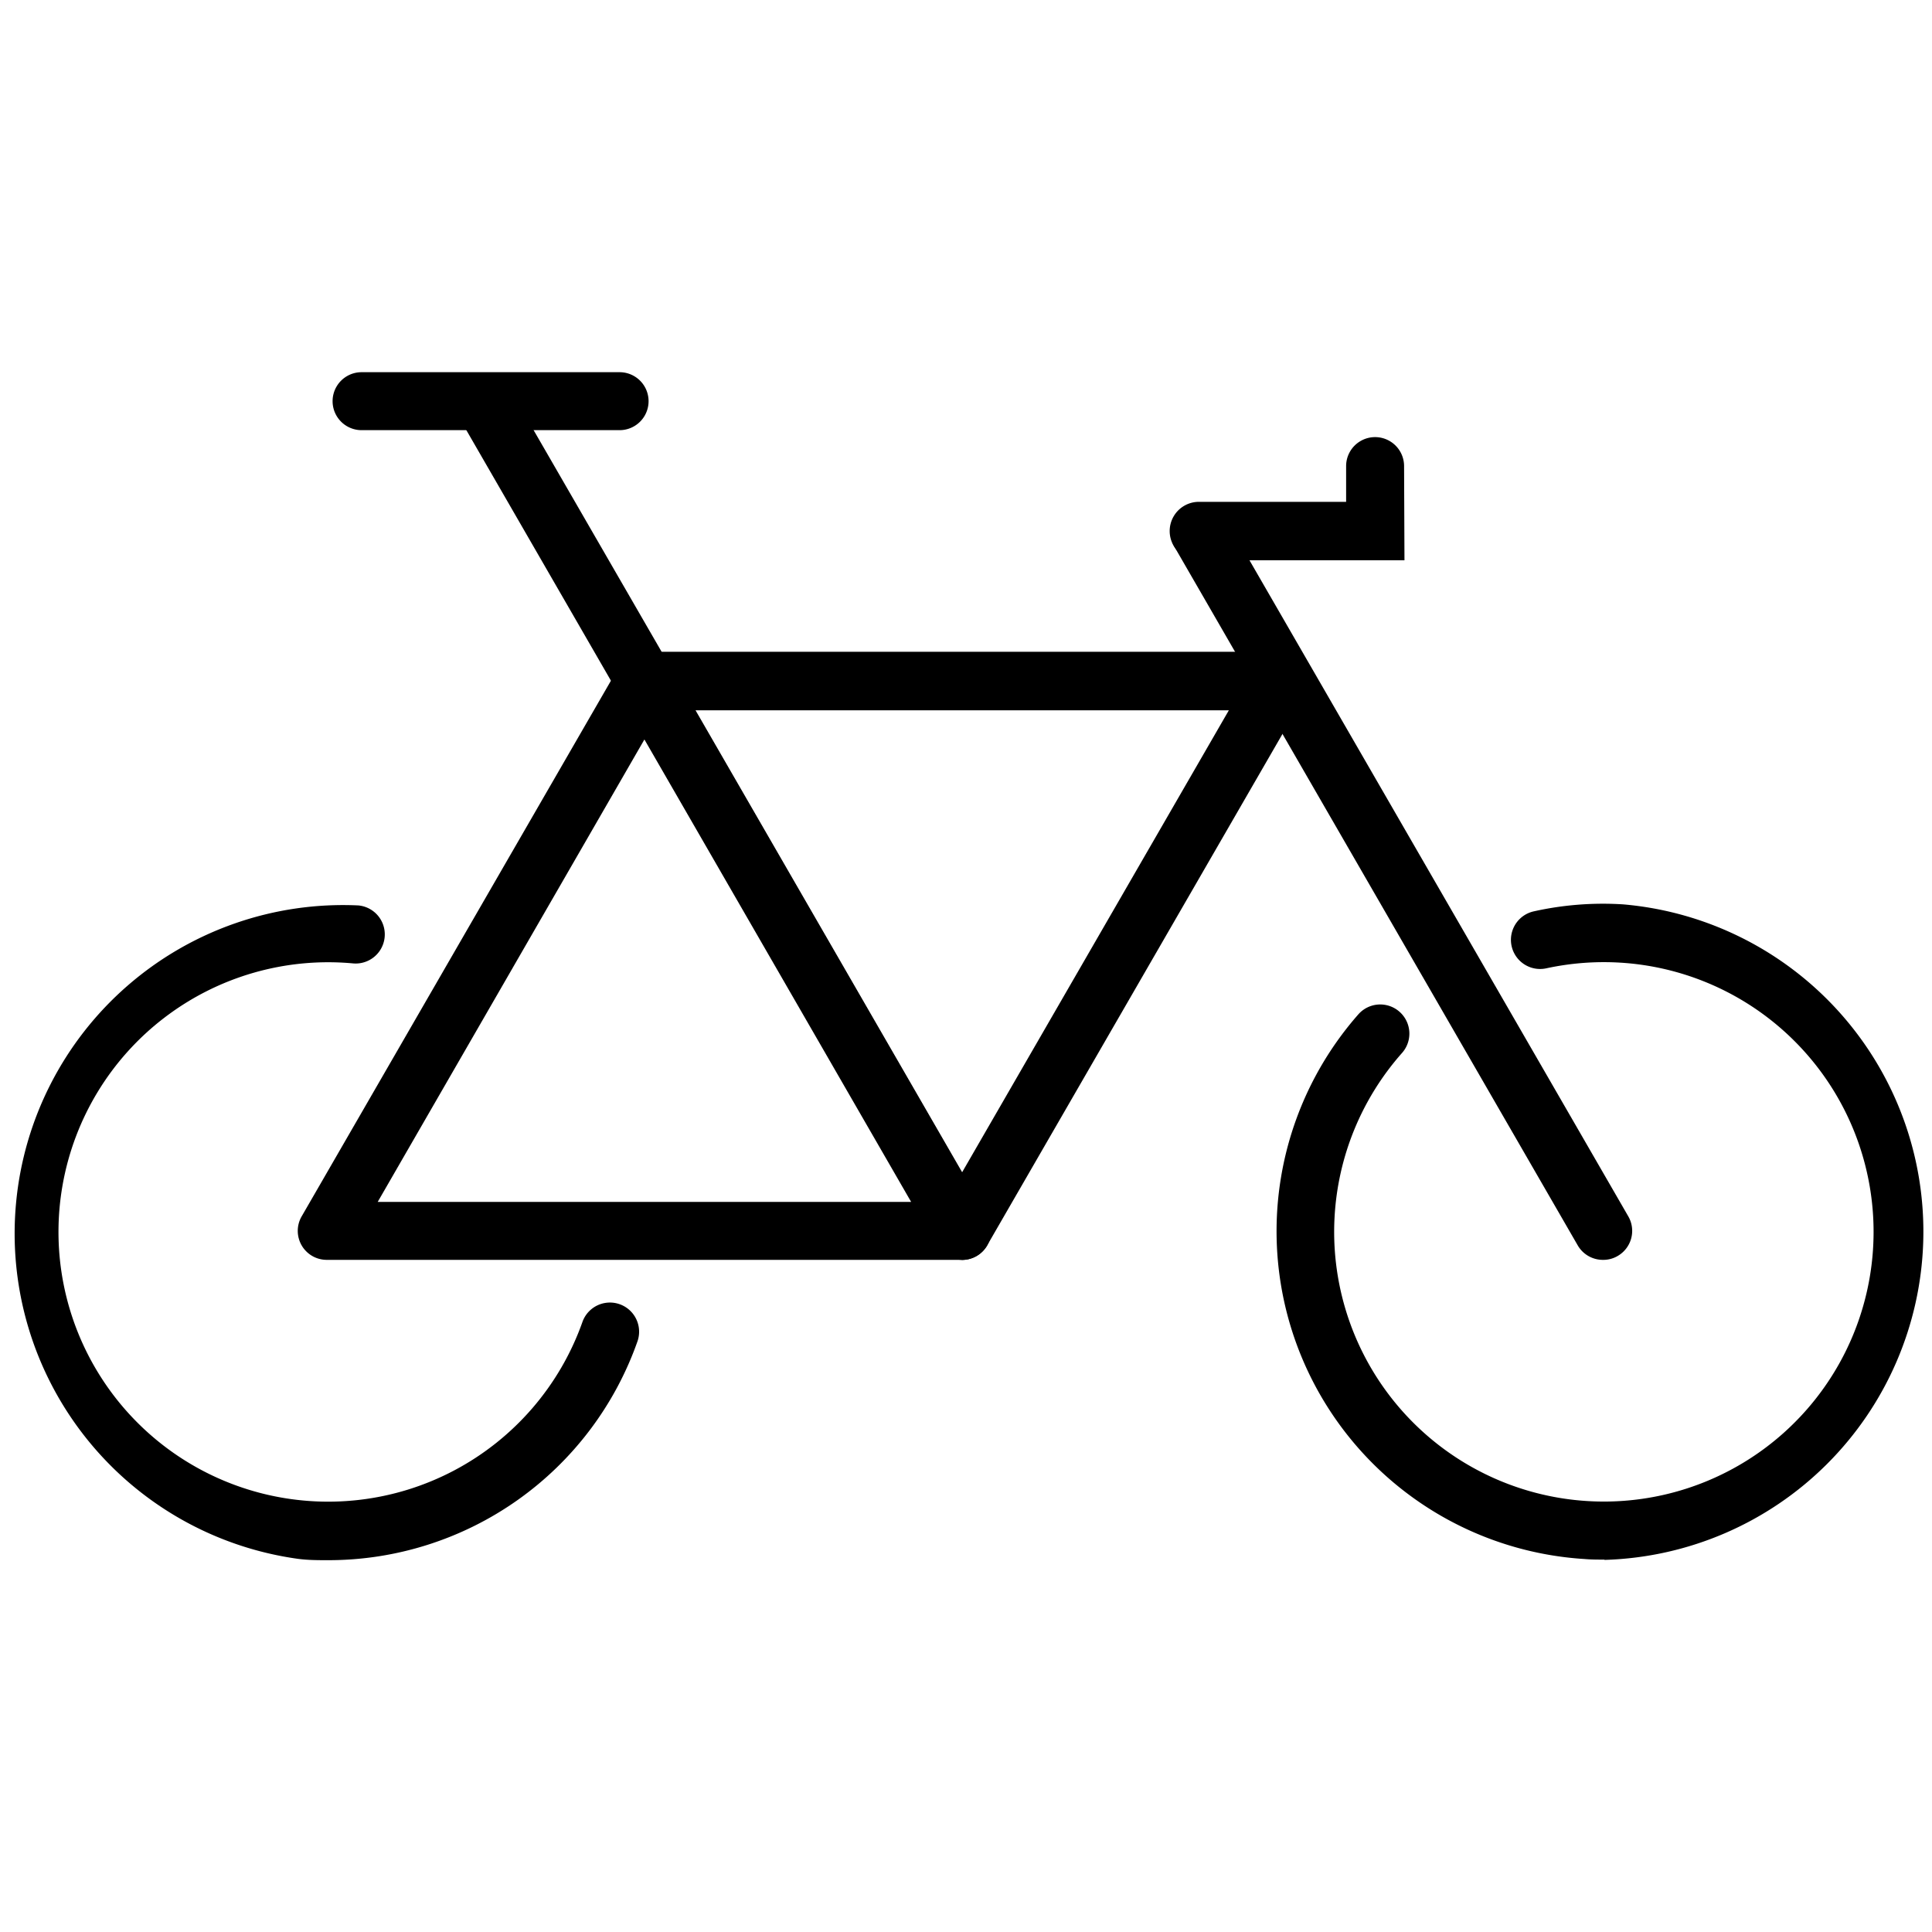 <svg id="レイヤー_1" data-name="レイヤー 1" xmlns="http://www.w3.org/2000/svg" width="200" height="200" viewBox="0 0 200 200">
  <title>cycle</title>
  <path d="M99.55,130.42H33.86a3,3,0,0,1-2.61-4.54L64.09,69a3,3,0,0,1,2.62-1.5h0A3,3,0,0,1,69.33,69l32.84,56.89a3,3,0,0,1-2.62,4.54Zm-60.45-6H94.32L66.71,76.55Z"/>
  <path d="M99.6,130.42A3,3,0,0,1,97,128.91L64.14,72a3,3,0,0,1,2.61-4.53h65.69A3,3,0,0,1,135.06,72l-32.85,56.89A3,3,0,0,1,99.6,130.42ZM72,73.53,99.6,121.35l27.61-47.82Z"/>
  <path d="M165.94,130.42a3,3,0,0,1-2.62-1.51L121.61,56.66a3,3,0,1,1,5.23-3l41.71,72.24a3,3,0,0,1-1.11,4.13A2.92,2.92,0,0,1,165.94,130.42Z"/>
  <path d="M66.89,73.75a3,3,0,0,1-2.62-1.51L48,44.05a3,3,0,1,1,5.23-3L69.5,69.22a3,3,0,0,1-2.61,4.53Z"/>
  <path d="M34,161.51c-1.05,0-2.1,0-3.16-.14a34,34,0,0,1,6.26-67.64,3,3,0,0,1-.56,6,27.92,27.92,0,1,0,23.75,37.13,3,3,0,0,1,5.7,2A33.92,33.92,0,0,1,34,161.51Z"/>
  <path d="M166.09,161.45c-.68,0-1.36,0-2.05-.06A34,34,0,0,1,140.62,105a3,3,0,0,1,4.52,4,27.92,27.92,0,1,0,22.54-9.35,28.14,28.14,0,0,0-7.61.59,3,3,0,1,1-1.28-5.9,32.88,32.88,0,0,1,9.24-.72,34,34,0,0,1-1.94,67.86Z"/>
  <path d="M64.14,44.53H37.43a3,3,0,1,1,0-6H64.14a3,3,0,1,1,0,6Z"/>
  <path d="M145.39,58H124.11a3,3,0,0,1,0-6.05h15.24V48.25a3,3,0,1,1,6,0Z"/>
</svg>